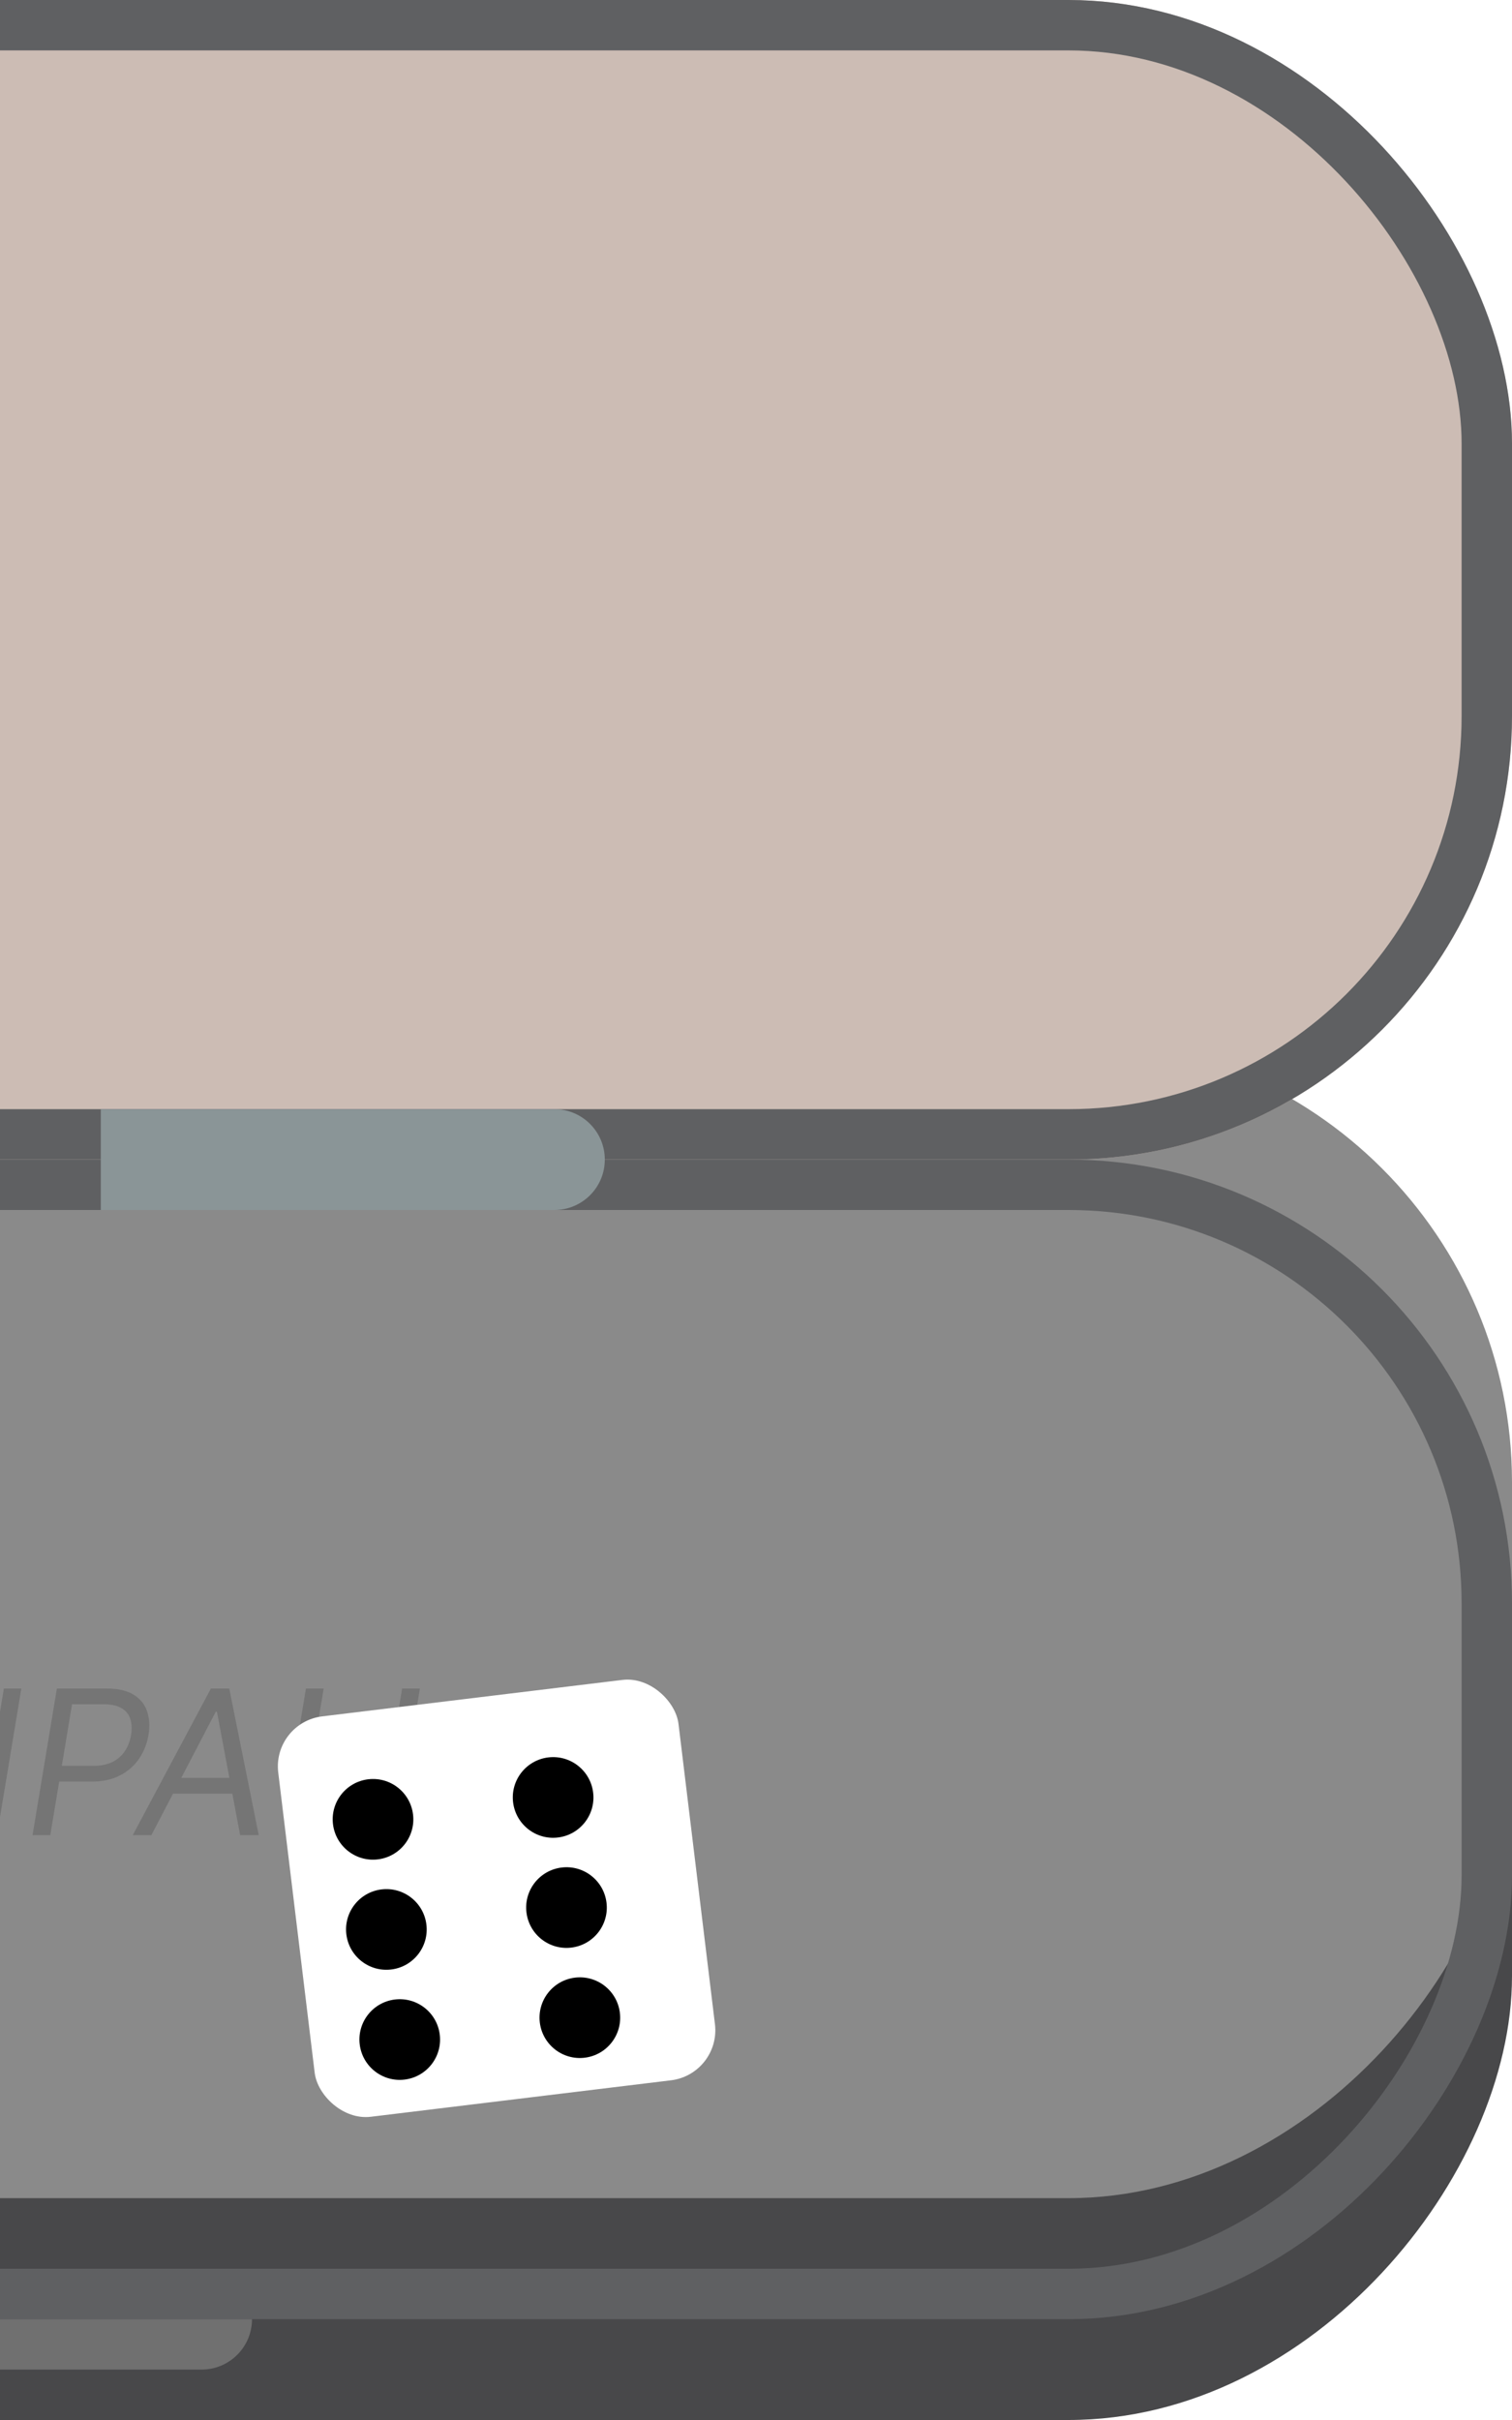 <svg width="150" height="240" viewBox="0 0 150 240" fill="none" xmlns="http://www.w3.org/2000/svg">
<g clip-path="url(#clip0_325_1227)">
<rect width="300" height="115" rx="44" transform="matrix(-1 0 0 1 150 125)" fill="#48484A"/>
<g filter="url(#filter0_i_325_1227)">
<rect width="300" height="115" rx="44" transform="matrix(-1 0 0 1 150 115)" fill="#8A8A8A"/>
</g>
<rect x="-2.5" y="2.5" width="295" height="110" rx="41.5" transform="matrix(-1 0 0 1 145 115)" stroke="#5F6062" stroke-width="5"/>
<path d="M-37.506 163.1H-24.951L-25.383 165.665L-37.965 179.732H-27.678L-28.056 182H-41.043L-40.584 179.408L-28.029 165.341H-37.911L-37.506 163.1ZM-23.784 182L-21.369 167.455H-12.591L-12.847 169.017H-19.863L-20.687 173.932H-14.125L-14.38 175.494H-20.943L-21.767 180.438H-14.636L-14.892 182H-23.784ZM2.118 167.455L-0.297 182H-2.001L-8.024 170.58H-8.166L-10.069 182H-11.831L-9.416 167.455H-7.712L-1.66 178.903H-1.518L0.385 167.455H2.118ZM3.228 182L5.643 167.455H10.557C11.694 167.455 12.591 167.658 13.249 168.065C13.912 168.473 14.359 169.024 14.591 169.72C14.828 170.416 14.876 171.195 14.733 172.057C14.591 172.909 14.286 173.686 13.817 174.386C13.353 175.087 12.723 175.646 11.928 176.062C11.137 176.479 10.178 176.688 9.052 176.688H5.529L5.785 175.125H9.25C10.027 175.125 10.676 174.99 11.197 174.72C11.717 174.45 12.124 174.083 12.418 173.619C12.712 173.155 12.906 172.634 13.001 172.057C13.095 171.47 13.072 170.949 12.93 170.494C12.792 170.035 12.506 169.675 12.07 169.415C11.639 169.15 11.031 169.017 10.245 169.017H7.148L4.989 182H3.228ZM15.016 182H13.169L20.925 167.455H22.743L25.669 182H23.823L21.521 169.756H21.408L15.016 182ZM16.635 176.318H24.078L23.823 177.881H16.379L16.635 176.318ZM39.895 167.455H41.656L40.066 177.085C39.9 178.08 39.519 178.967 38.922 179.749C38.325 180.525 37.566 181.138 36.642 181.588C35.719 182.033 34.687 182.256 33.546 182.256C32.404 182.256 31.448 182.033 30.676 181.588C29.904 181.138 29.351 180.525 29.014 179.749C28.678 178.967 28.593 178.08 28.759 177.085L30.35 167.455H32.111L30.534 176.943C30.421 177.653 30.475 178.286 30.698 178.839C30.92 179.389 31.294 179.822 31.82 180.139C32.35 180.452 33.02 180.608 33.83 180.608C34.639 180.608 35.361 180.452 35.996 180.139C36.63 179.822 37.146 179.389 37.544 178.839C37.947 178.286 38.205 177.653 38.318 176.943L39.895 167.455Z" fill="#757575"/>
<g filter="url(#filter1_ii_325_1227)">
<rect x="150" y="115" width="300" height="115" rx="44" transform="rotate(180 150 115)" fill="#CCBCB4"/>
</g>
<rect x="147.5" y="112.5" width="295" height="110" rx="41.5" transform="rotate(180 147.5 112.5)" stroke="#5F6062" stroke-width="5"/>
<path d="M25 230H-25V230C-25 232.761 -22.761 235 -20 235H20C22.761 235 25 232.761 25 230V230Z" fill="#707070"/>
<path d="M60 115C60 112.239 57.761 110 55 110H10V120H55C57.761 120 60 117.761 60 115V115Z" fill="#8A9597"/>
<g filter="url(#filter2_i_325_1227)">
<rect x="25" y="172.822" width="40" height="40" rx="5" transform="rotate(-6.923 25 172.822)" fill="white"/>
</g>
<circle cx="37.005" cy="180.43" r="4" transform="rotate(-6.923 37.005 180.43)" fill="black"/>
<circle cx="57.525" cy="200.1" r="4" transform="rotate(-6.923 57.525 200.1)" fill="black"/>
<circle cx="56.199" cy="189.18" r="4" transform="rotate(-6.923 56.199 189.18)" fill="black"/>
<circle cx="38.331" cy="191.35" r="4" transform="rotate(-6.923 38.331 191.35)" fill="black"/>
<circle cx="39.657" cy="202.269" r="4" transform="rotate(-6.923 39.657 202.269)" fill="black"/>
<circle cx="54.873" cy="178.26" r="4" transform="rotate(-6.923 54.873 178.26)" fill="black"/>
</g>
<defs>
<filter id="filter0_i_325_1227" x="-150" y="103" width="300" height="127" filterUnits="userSpaceOnUse" color-interpolation-filters="sRGB">
<feFlood flood-opacity="0" result="BackgroundImageFix"/>
<feBlend mode="normal" in="SourceGraphic" in2="BackgroundImageFix" result="shape"/>
<feColorMatrix in="SourceAlpha" type="matrix" values="0 0 0 0 0 0 0 0 0 0 0 0 0 0 0 0 0 0 127 0" result="hardAlpha"/>
<feMorphology radius="4" operator="erode" in="SourceAlpha" result="effect1_innerShadow_325_1227"/>
<feOffset dy="-12"/>
<feGaussianBlur stdDeviation="10"/>
<feComposite in2="hardAlpha" operator="arithmetic" k2="-1" k3="1"/>
<feColorMatrix type="matrix" values="0 0 0 0 0 0 0 0 0 0 0 0 0 0 0 0 0 0 0.25 0"/>
<feBlend mode="normal" in2="shape" result="effect1_innerShadow_325_1227"/>
</filter>
<filter id="filter1_ii_325_1227" x="-150" y="-12" width="300" height="139" filterUnits="userSpaceOnUse" color-interpolation-filters="sRGB">
<feFlood flood-opacity="0" result="BackgroundImageFix"/>
<feBlend mode="normal" in="SourceGraphic" in2="BackgroundImageFix" result="shape"/>
<feColorMatrix in="SourceAlpha" type="matrix" values="0 0 0 0 0 0 0 0 0 0 0 0 0 0 0 0 0 0 127 0" result="hardAlpha"/>
<feMorphology radius="4" operator="erode" in="SourceAlpha" result="effect1_innerShadow_325_1227"/>
<feOffset dy="12"/>
<feGaussianBlur stdDeviation="10"/>
<feComposite in2="hardAlpha" operator="arithmetic" k2="-1" k3="1"/>
<feColorMatrix type="matrix" values="0 0 0 0 0 0 0 0 0 0 0 0 0 0 0 0 0 0 0.2 0"/>
<feBlend mode="normal" in2="shape" result="effect1_innerShadow_325_1227"/>
<feColorMatrix in="SourceAlpha" type="matrix" values="0 0 0 0 0 0 0 0 0 0 0 0 0 0 0 0 0 0 127 0" result="hardAlpha"/>
<feMorphology radius="4" operator="erode" in="SourceAlpha" result="effect2_innerShadow_325_1227"/>
<feOffset dy="-12"/>
<feGaussianBlur stdDeviation="10"/>
<feComposite in2="hardAlpha" operator="arithmetic" k2="-1" k3="1"/>
<feColorMatrix type="matrix" values="0 0 0 0 0 0 0 0 0 0 0 0 0 0 0 0 0 0 0.35 0"/>
<feBlend mode="normal" in2="effect1_innerShadow_325_1227" result="effect2_innerShadow_325_1227"/>
</filter>
<filter id="filter2_i_325_1227" x="25.566" y="166.566" width="45.398" height="45.398" filterUnits="userSpaceOnUse" color-interpolation-filters="sRGB">
<feFlood flood-opacity="0" result="BackgroundImageFix"/>
<feBlend mode="normal" in="SourceGraphic" in2="BackgroundImageFix" result="shape"/>
<feColorMatrix in="SourceAlpha" type="matrix" values="0 0 0 0 0 0 0 0 0 0 0 0 0 0 0 0 0 0 127 0" result="hardAlpha"/>
<feOffset dx="2" dy="-2"/>
<feGaussianBlur stdDeviation="5"/>
<feComposite in2="hardAlpha" operator="arithmetic" k2="-1" k3="1"/>
<feColorMatrix type="matrix" values="0 0 0 0 0 0 0 0 0 0 0 0 0 0 0 0 0 0 0.25 0"/>
<feBlend mode="normal" in2="shape" result="effect1_innerShadow_325_1227"/>
</filter>
<clipPath id="clip0_325_1227">
<rect width="150" height="240" fill="white" transform="matrix(-1 0 0 1 150 0)"/>
</clipPath>
</defs>
</svg>
